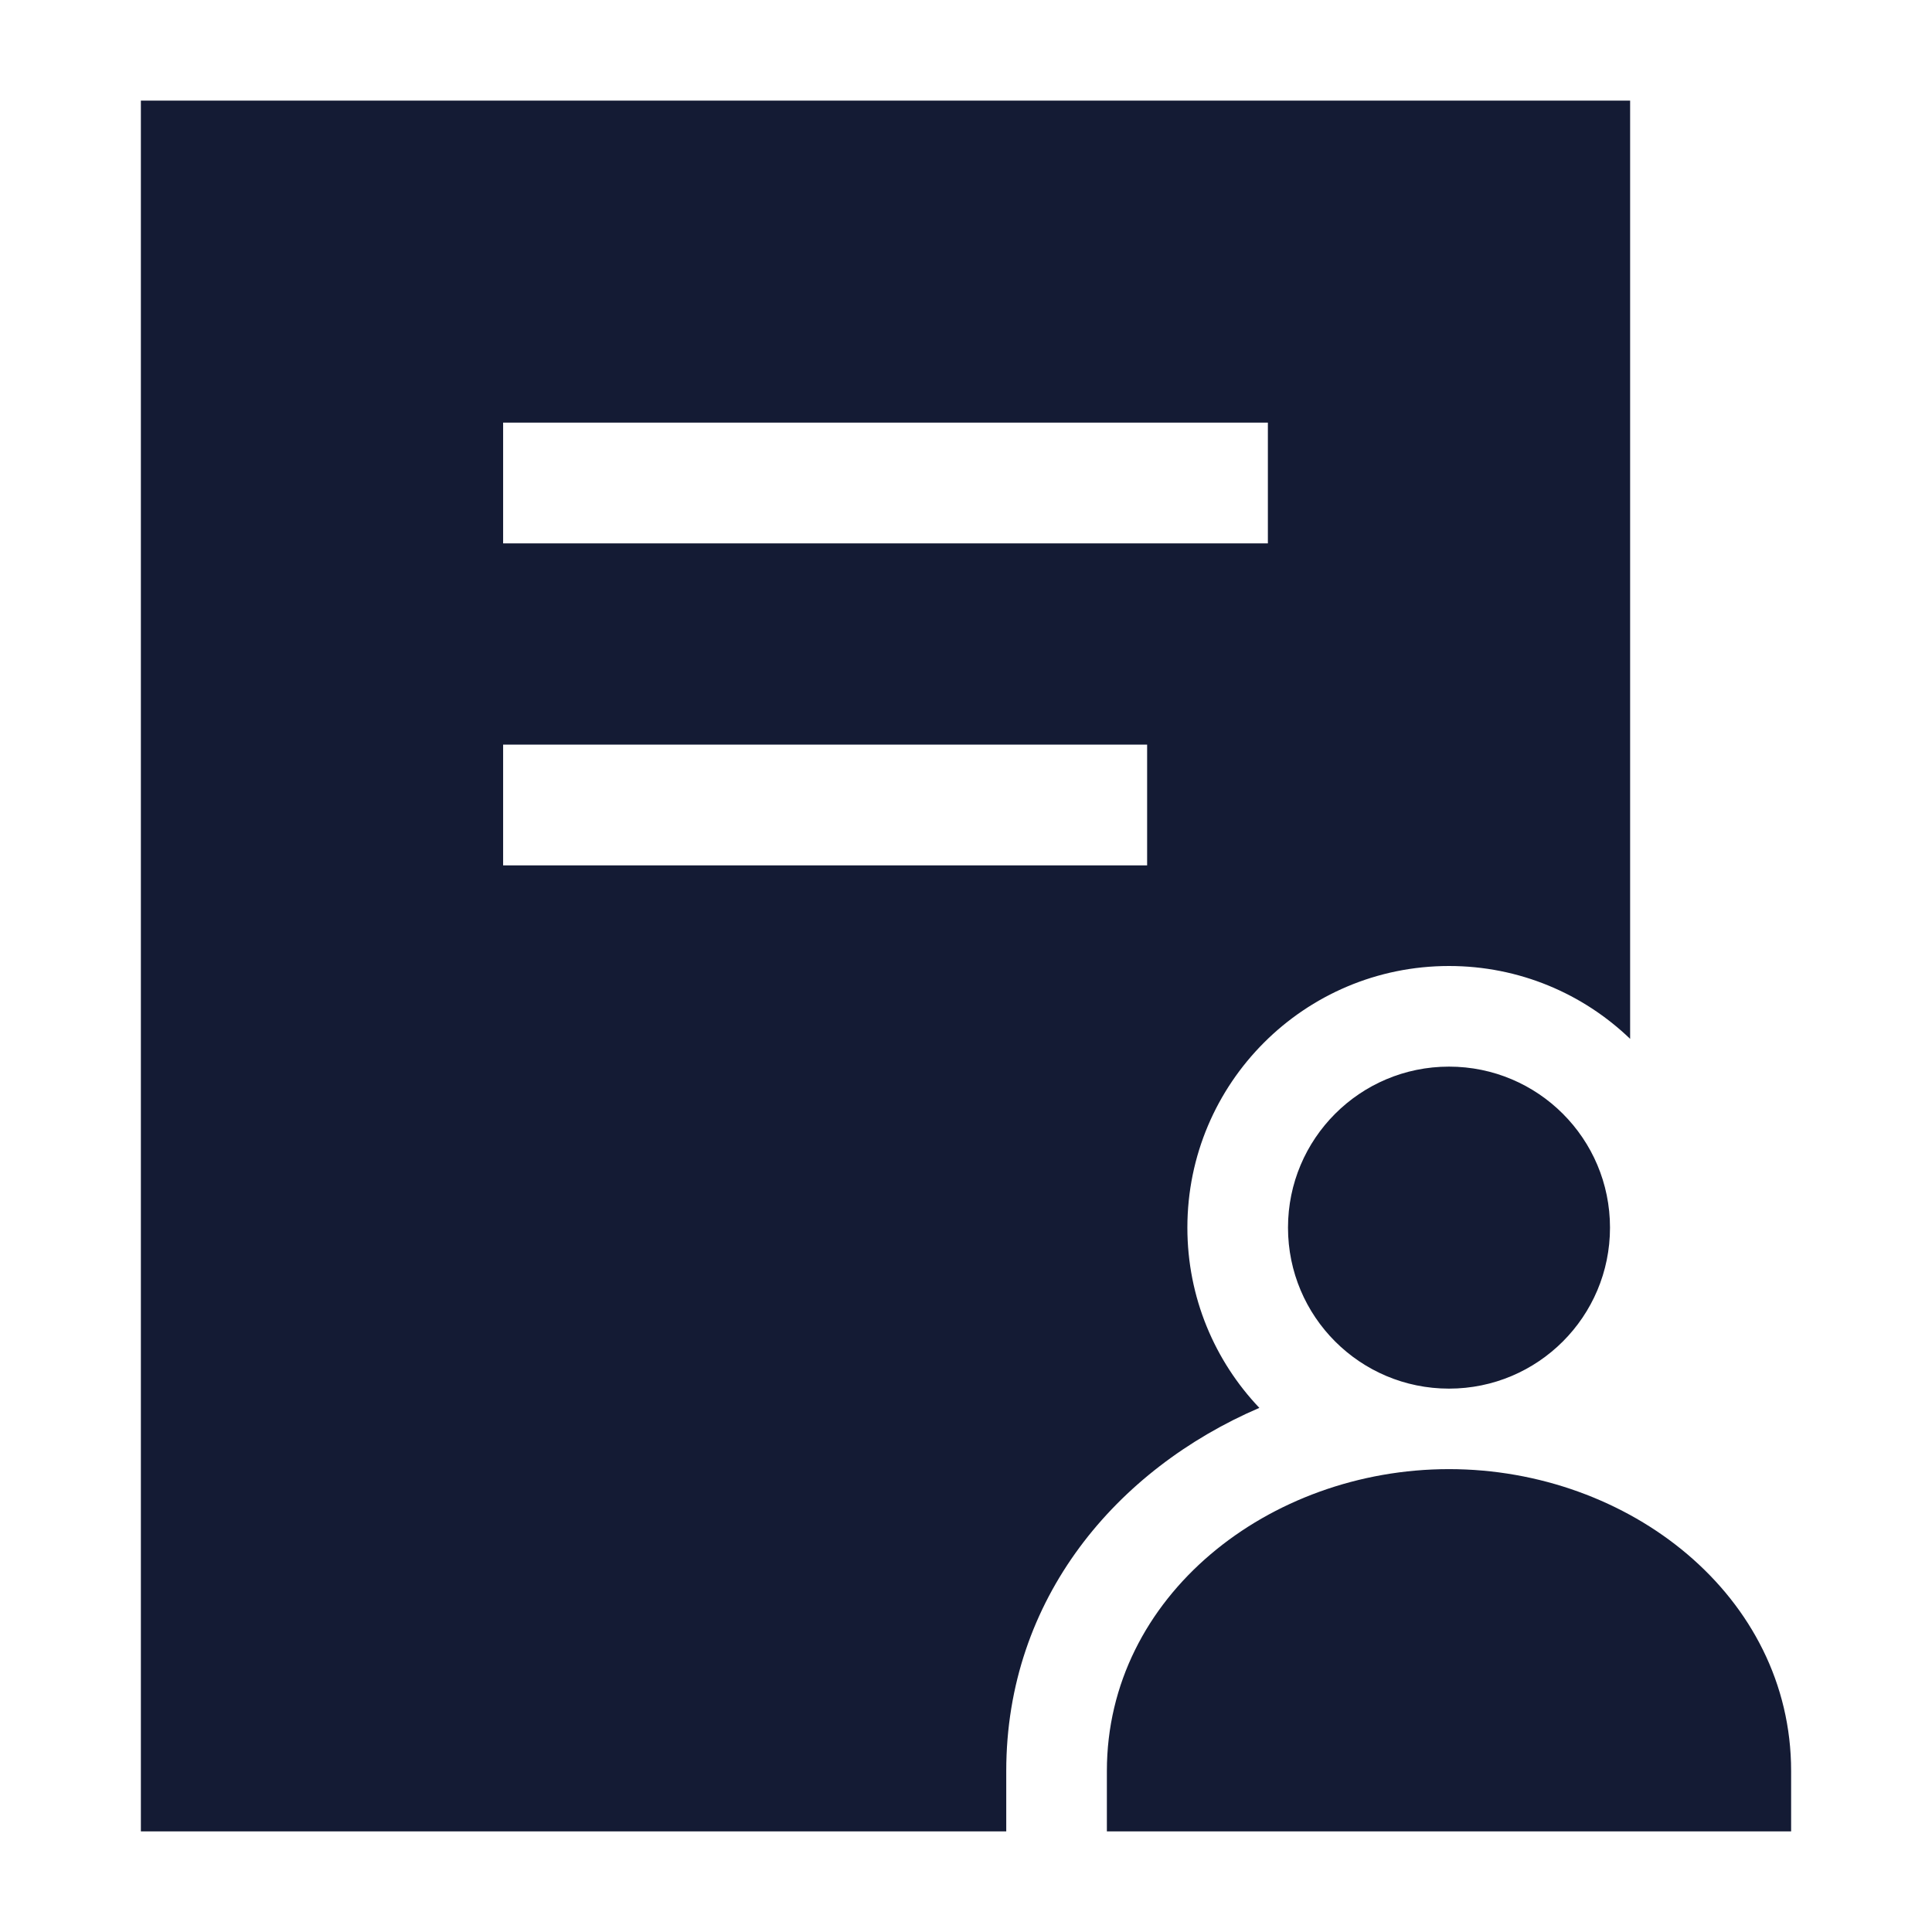 <svg width="24" height="24" viewBox="0 0 24 24" fill="none" xmlns="http://www.w3.org/2000/svg">
<path fill-rule="evenodd" clip-rule="evenodd" d="M20.25 1.25H1.75L1.75 22.75H12.5V22C12.5 19.852 13.877 18.249 15.644 17.489C15.09 16.906 14.75 16.118 14.75 15.25C14.75 13.455 16.205 12 18 12C18.873 12 19.666 12.344 20.25 12.905V1.25ZM6.25 5.25H15.75V6.75H6.25V5.25ZM6.25 9.25H14.25V10.75H6.25V9.25ZM18 17.25C19.105 17.25 20 16.355 20 15.25C20 14.145 19.105 13.25 18 13.25C16.895 13.25 16 14.145 16 15.25C16 16.355 16.895 17.25 18 17.25ZM18 18.25C15.765 18.25 13.75 19.825 13.75 22V22.75H22.25V22C22.25 19.825 20.235 18.25 18 18.25Z" fill="#141B34"/>
</svg>
